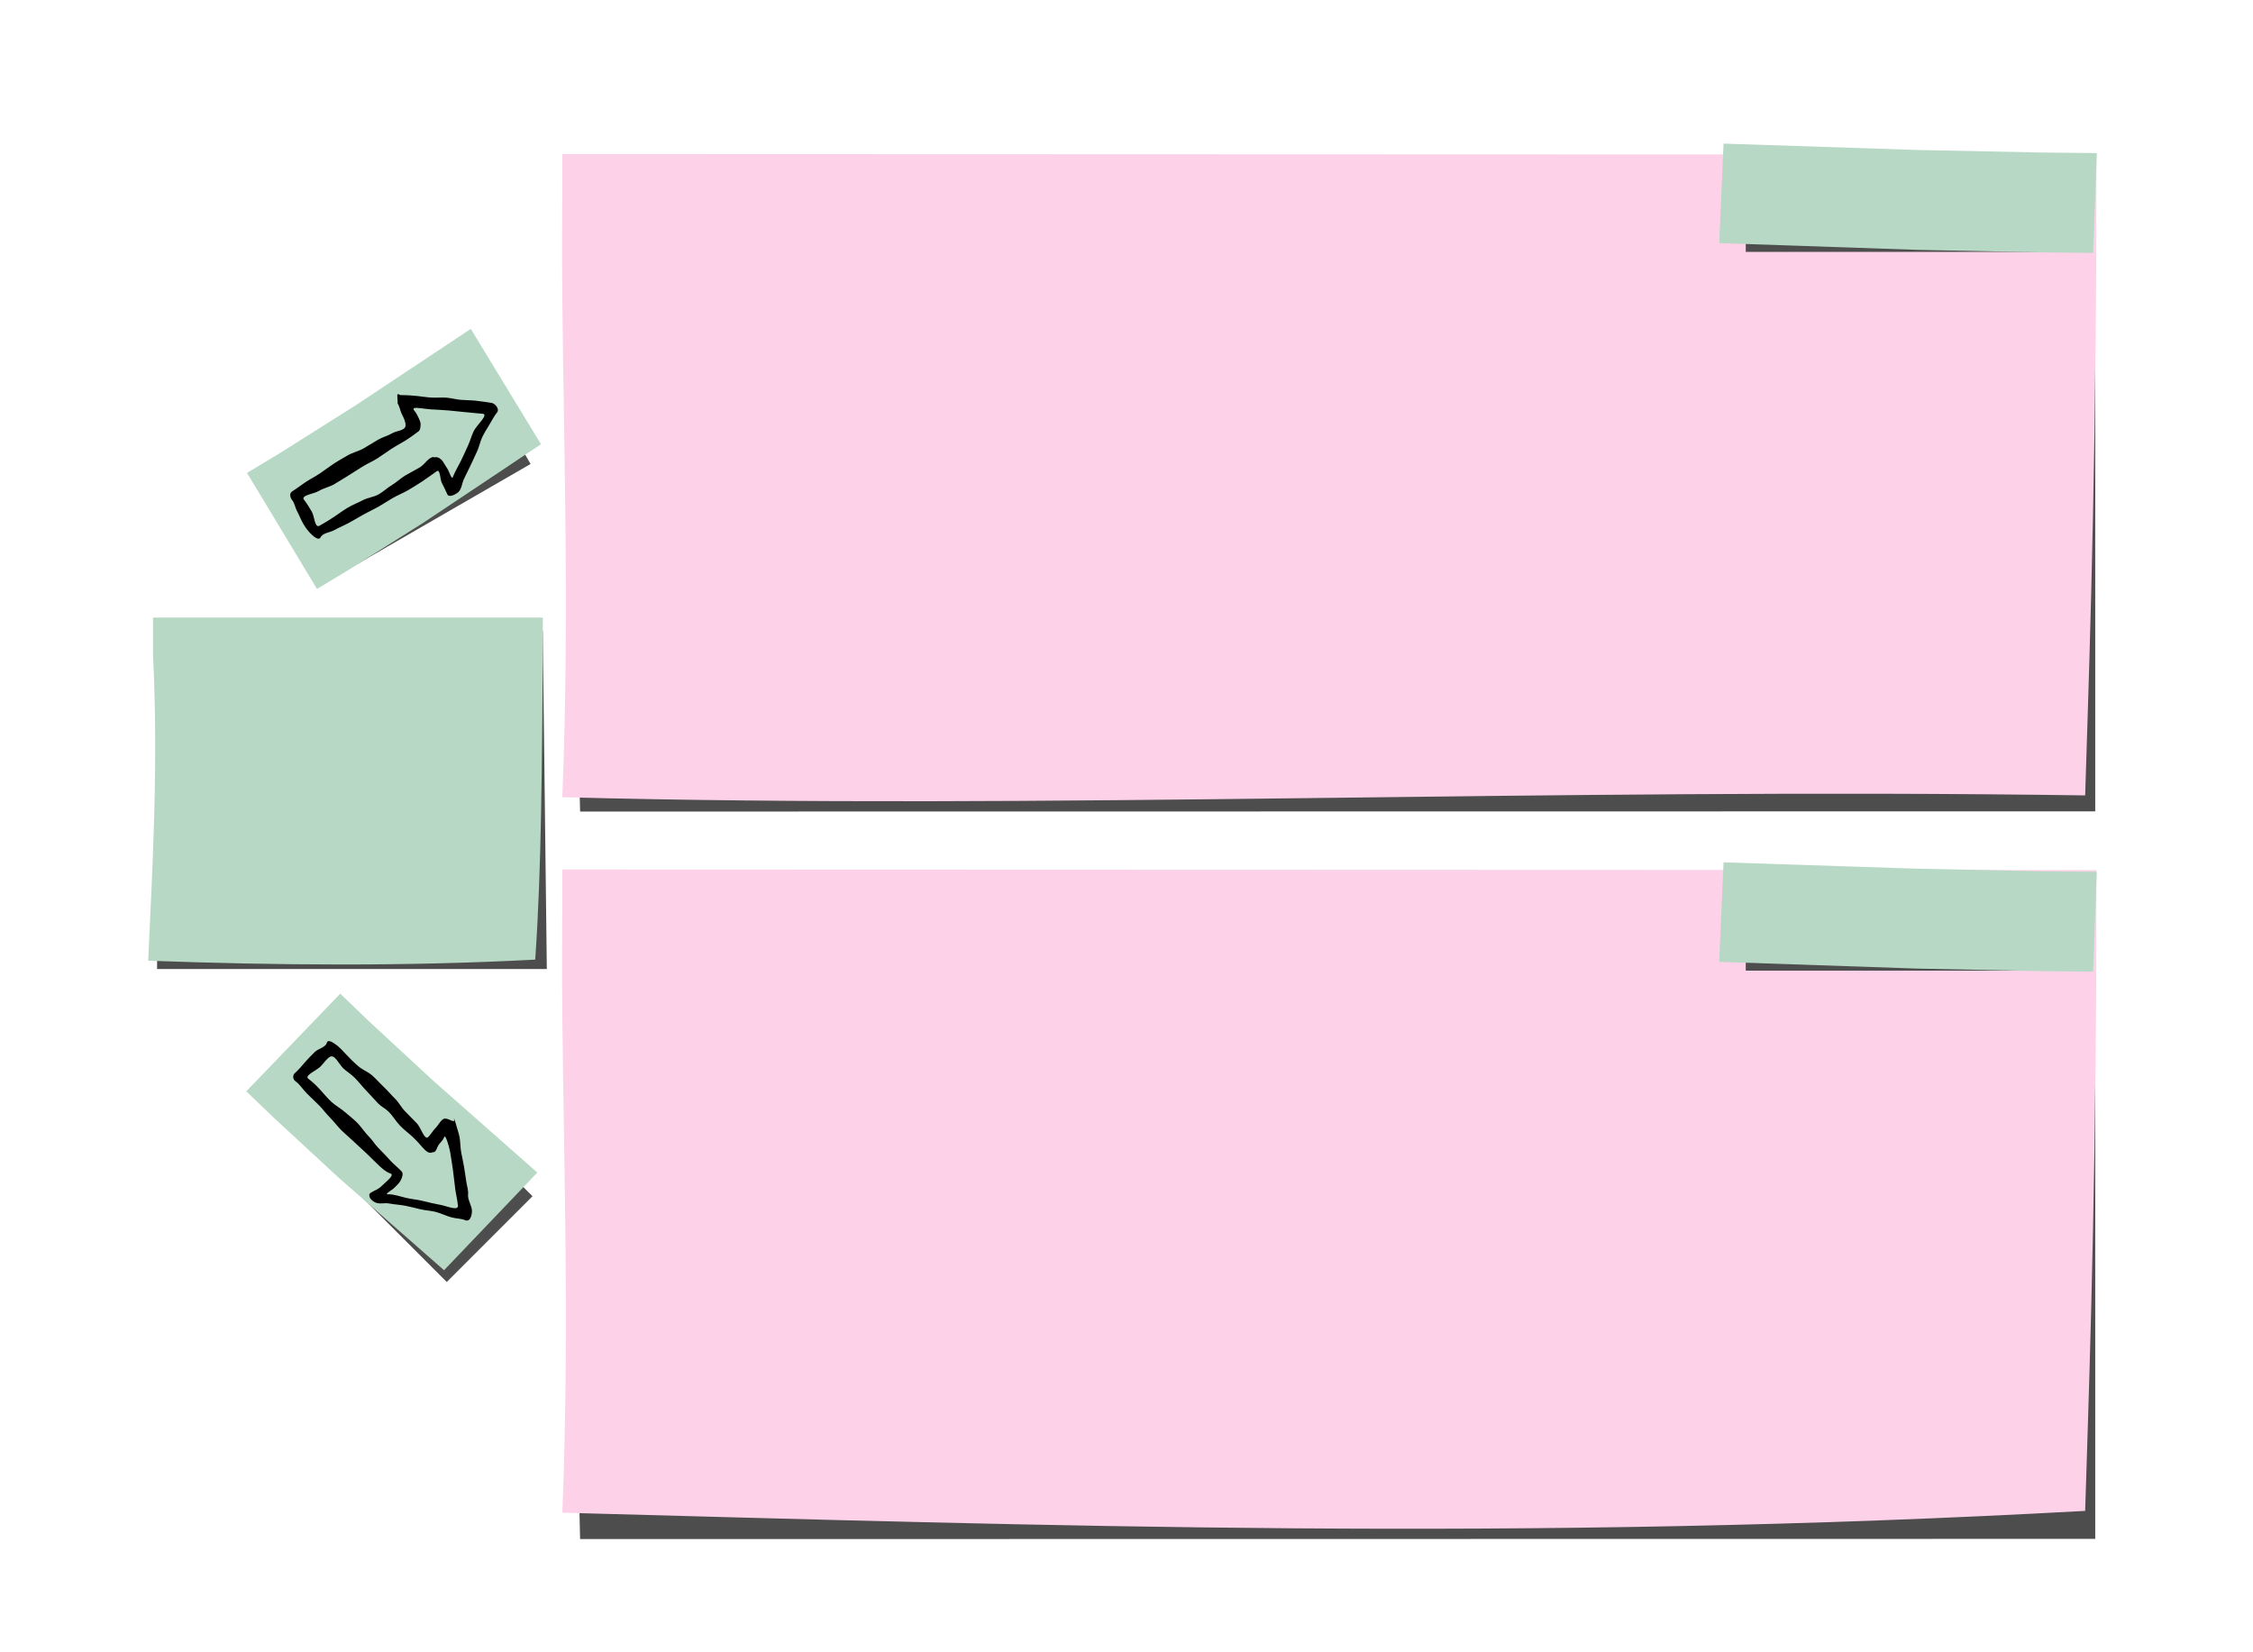 <?xml version="1.0" encoding="UTF-8" standalone="no"?>
<svg
   xmlns:dc="http://purl.org/dc/elements/1.1/"
   xmlns:cc="http://creativecommons.org/ns#"
   xmlns:rdf="http://www.w3.org/1999/02/22-rdf-syntax-ns#"
   xmlns:svg="http://www.w3.org/2000/svg"
   xmlns="http://www.w3.org/2000/svg"
   xmlns:sodipodi="http://sodipodi.sourceforge.net/DTD/sodipodi-0.dtd"
   xmlns:inkscape="http://www.inkscape.org/namespaces/inkscape"
   width="1125"
   height="825"
   viewBox="0 0 1125 825"
   id="svg2"
   version="1.1"
   inkscape:version="1.0.1 (3bc2e813f5, 2020-09-07)"
   sodipodi:docname="skill-back-color.svg">
  <defs
     id="defs4">
    <inkscape:path-effect
       spray_tool_friendly="false"
       fixed_displacement="false"
       shift_nodes="true"
       handles="smooth"
       global_randomize="1.3;-498268898"
       displace_y="1.2;1157117219"
       displace_x="1.2;-905606432"
       segments="5"
       max_segment_size="9"
       method="size"
       is_visible="true"
       id="path-effect6889"
       effect="roughen" />
    <inkscape:path-effect
       effect="roughen"
       id="path-effect6869"
       is_visible="true"
       method="size"
       max_segment_size="9"
       segments="5"
       displace_x="1.2;-1352952533"
       displace_y="1.2;-1927569444"
       global_randomize="1;-439687928"
       handles="smooth"
       shift_nodes="true"
       fixed_displacement="false"
       spray_tool_friendly="false" />
    <inkscape:path-effect
       effect="roughen"
       id="path-effect6867"
       is_visible="true"
       method="size"
       max_segment_size="13"
       segments="2"
       displace_x="10;1"
       displace_y="10;1"
       global_randomize="1;1"
       handles="along"
       shift_nodes="true"
       fixed_displacement="false"
       spray_tool_friendly="false" />
    <inkscape:path-effect
       effect="roughen"
       id="path-effect6863"
       is_visible="true"
       method="segments"
       max_segment_size="10"
       segments="2"
       displace_x="10;1"
       displace_y="10;1"
       global_randomize="1;1"
       handles="along"
       shift_nodes="true"
       fixed_displacement="false"
       spray_tool_friendly="false" />
    <inkscape:path-effect
       effect="bspline"
       id="path-effect5914"
       is_visible="true"
       weight="33.333"
       steps="2"
       helper_size="0"
       apply_no_weight="true"
       apply_with_weight="true"
       only_selected="false" />
  </defs>
  <sodipodi:namedview
     id="base"
     pagecolor="#ffffff"
     bordercolor="#666666"
     borderopacity="1.0"
     inkscape:pageopacity="0.0"
     inkscape:pageshadow="2"
     inkscape:zoom="0.92234878"
     inkscape:cx="600.5355"
     inkscape:cy="404.65278"
     inkscape:document-units="px"
     inkscape:current-layer="layer2"
     showgrid="false"
     units="px"
     inkscape:window-width="1920"
     inkscape:window-height="1017"
     inkscape:window-x="1672"
     inkscape:window-y="134"
     inkscape:window-maximized="1"
     showguides="false"
     inkscape:guide-bbox="true"
     inkscape:snap-global="false"
     inkscape:document-rotation="0">
    <sodipodi:guide
       position="676.534,75"
       orientation="0,1"
       id="guide4576"
       inkscape:locked="false"
       inkscape:label=""
       inkscape:color="rgb(0,0,255)" />
    <sodipodi:guide
       position="185.667,749.716"
       orientation="0,1"
       id="guide4578"
       inkscape:locked="false"
       inkscape:label=""
       inkscape:color="rgb(0,0,255)" />
    <sodipodi:guide
       position="75,611.482"
       orientation="1,0"
       id="guide4614"
       inkscape:locked="false"
       inkscape:label=""
       inkscape:color="rgb(0,0,255)" />
    <sodipodi:guide
       position="1050,586.546"
       orientation="1,0"
       id="guide4616"
       inkscape:locked="false"
       inkscape:label=""
       inkscape:color="rgb(0,0,255)" />
    <sodipodi:guide
       position="269.421,497.1"
       orientation="0,1"
       id="guide5929"
       inkscape:locked="false" />
    <sodipodi:guide
       position="1034.96,706.839"
       orientation="0,1"
       id="guide6060"
       inkscape:locked="false" />
  </sodipodi:namedview>
  <g
     inkscape:groupmode="layer"
     id="layer2"
     inkscape:label="post its"
     style="display:inline">
    <path
       id="path6065"
       d="m 281.871,85.782 764.353,43.698 v 275.632 l -756.555,0.098 z"
       style="opacity:1;vector-effect:none;fill:#4d4d4d;fill-opacity:1;stroke:none;stroke-width:1.5;stroke-linecap:round;stroke-linejoin:round;stroke-miterlimit:4;stroke-dasharray:none;stroke-dashoffset:0;stroke-opacity:1"
       inkscape:connector-curvature="0"
       sodipodi:nodetypes="ccccc" />
    <path
       style="opacity:1;vector-effect:none;fill:#4d4d4d;fill-opacity:1;stroke:none;stroke-width:1.5;stroke-linecap:round;stroke-linejoin:round;stroke-miterlimit:4;stroke-dasharray:none;stroke-dashoffset:0;stroke-opacity:1"
       d="m 78.435,310.384 192.579,4.743 2.033,168.727 H 78.435 Z"
       id="rect5925"
       inkscape:connector-curvature="0"
       sodipodi:nodetypes="ccccc" />
    <path
       style="opacity:1;vector-effect:none;fill:#fdd1e8;fill-opacity:1;stroke:none;stroke-width:1.455;stroke-linecap:round;stroke-linejoin:round;stroke-miterlimit:4;stroke-dasharray:none;stroke-dashoffset:0;stroke-opacity:1"
       d="m 280.805,76.91 765.979,0.271 0.01,40.972 c -0.598,143.429 -4.375,236.576 -5.601,278.988 -270.606,-3.875 -518.764,7.295 -760.388,0.898 4.117,-104.415 -0.326,-199.703 -0.134,-279.17 z"
       id="rect5846"
       inkscape:connector-curvature="0"
       sodipodi:nodetypes="ccccccc" />
    <path
       style="opacity:1;vector-effect:none;fill:#b7d8c4;fill-opacity:1;stroke:none;stroke-width:1.5;stroke-linecap:round;stroke-linejoin:round;stroke-miterlimit:4;stroke-dasharray:none;stroke-dashoffset:0;stroke-opacity:1"
       d="M 76.435,308.384 H 271.047 v 19.786 c -0.49,51.68 -0.533,104.143 -3.795,150.973 -64.419,3.419 -128.838,2.886 -193.257,0.542 2.269,-49.203 5.054,-97.816 2.439,-152.6 z"
       id="rect5877"
       inkscape:connector-curvature="0"
       sodipodi:nodetypes="ccccccc" />
    <path
       sodipodi:nodetypes="ccccc"
       inkscape:connector-curvature="0"
       style="opacity:1;vector-effect:none;fill:#4d4d4d;fill-opacity:1;stroke:none;stroke-width:1.5;stroke-linecap:round;stroke-linejoin:round;stroke-miterlimit:4;stroke-dasharray:none;stroke-dashoffset:0;stroke-opacity:1"
       d="m 281.871,443.035 764.353,43.698 v 281.632 l -756.555,0.098 z"
       id="path6081" />
    <path
       sodipodi:nodetypes="ccccccc"
       inkscape:connector-curvature="0"
       id="path6083"
       d="m 280.805,434.163 765.979,0.271 0.01,40.972 c -0.598,143.429 -4.375,236.576 -5.601,278.988 -281.706,15.55 -518.801,7.36 -760.388,0.898 4.117,-104.415 -0.326,-199.703 -0.134,-279.17 z"
       style="opacity:1;vector-effect:none;fill:#fdd1e8;fill-opacity:1;stroke:none;stroke-width:1.455;stroke-linecap:round;stroke-linejoin:round;stroke-miterlimit:4;stroke-dasharray:none;stroke-dashoffset:0;stroke-opacity:1" />
    <rect
       style="opacity:1;vector-effect:none;fill:#4d4d4d;fill-opacity:1;stroke:none;stroke-width:1.5;stroke-linecap:round;stroke-linejoin:round;stroke-miterlimit:4;stroke-dasharray:none;stroke-dashoffset:0;stroke-opacity:1"
       id="rect6823"
       width="108.096"
       height="60.564"
       x="-113.597"
       y="272.547"
       transform="matrix(-0.866,0.5,0.5,0.866,0,0)" />
    <path
       style="display:inline;opacity:1;fill:#b7d8c4;fill-opacity:1;fill-rule:nonzero;stroke:none;stroke-width:1.5;stroke-linecap:round;stroke-linejoin:round;stroke-miterlimit:4;stroke-dasharray:none;stroke-dashoffset:0;stroke-opacity:1"
       d="m 235.088,164.203 -57.124,37.933 -38.107,24.034 -16.51,9.962 34.94,57.932 15.938,-9.617 37.078,-23.388 58.836,-39.249 z"
       id="path4744"
       inkscape:connector-curvature="0"
       sodipodi:nodetypes="ccccccccc" />
    <g
       id="g6853"
       transform="matrix(1.404,0,0,0.737,743.395,-43.461)">
      <rect
         style="opacity:1;vector-effect:none;fill:#4d4d4d;fill-opacity:1;stroke:none;stroke-width:1.5;stroke-linecap:round;stroke-linejoin:round;stroke-miterlimit:4;stroke-dasharray:none;stroke-dashoffset:0;stroke-opacity:1"
         id="rect6849"
         width="108.096"
         height="60.564"
         x="91.397"
         y="169.059" />
      <path
         style="display:inline;opacity:1;fill:#b7d8c4;fill-opacity:1;fill-rule:nonzero;stroke:none;stroke-width:1.5;stroke-linecap:round;stroke-linejoin:round;stroke-miterlimit:4;stroke-dasharray:none;stroke-dashoffset:0;stroke-opacity:1"
         d="m 83.503,156.26 68.437,4.289 45.019,1.761 19.279,0.372 -1.293,67.64 -18.611,-0.359 -43.804,-1.715 -70.578,-4.572 z"
         id="path6851"
         inkscape:connector-curvature="0"
         sodipodi:nodetypes="ccccccccc" />
    </g>
    <path
       style="color:#000000;font-style:normal;font-variant:normal;font-weight:normal;font-stretch:normal;font-size:medium;line-height:normal;font-family:sans-serif;font-variant-ligatures:normal;font-variant-position:normal;font-variant-caps:normal;font-variant-numeric:normal;font-variant-alternates:normal;font-feature-settings:normal;text-indent:0;text-align:start;text-decoration:none;text-decoration-line:none;text-decoration-style:solid;text-decoration-color:#000000;letter-spacing:normal;word-spacing:normal;text-transform:none;writing-mode:lr-tb;direction:ltr;text-orientation:mixed;dominant-baseline:auto;baseline-shift:baseline;text-anchor:start;white-space:normal;shape-padding:0;clip-rule:nonzero;display:inline;overflow:visible;visibility:visible;opacity:1;isolation:auto;mix-blend-mode:normal;color-interpolation:sRGB;color-interpolation-filters:linearRGB;solid-color:#000000;solid-opacity:1;vector-effect:none;fill:#000000;fill-opacity:1;fill-rule:nonzero;stroke:none;stroke-width:6;stroke-linecap:round;stroke-linejoin:round;stroke-miterlimit:4;stroke-dasharray:none;stroke-dashoffset:0;stroke-opacity:1;color-rendering:auto;image-rendering:auto;shape-rendering:auto;text-rendering:auto;enable-background:accumulate"
       d="m 198.533,196.861 c -0.374,0.298 0.118,3.184 0.033,4.62 1.044,1.569 1.21,3.549 2.056,5.233 0.875,1.739 1.933,3.712 1.887,5.719 -0.06,2.637 -4.354,2.546 -6.634,3.872 -2.374,1.381 -4.766,1.9 -7.141,3.278 -2.455,1.425 -4.636,2.784 -7.072,4.239 -2.412,1.44 -5.77,2.17 -8.175,3.622 -2.231,1.348 -4.312,2.432 -6.49,3.863 -2.377,1.562 -4.816,3.388 -7.158,5.001 -2.209,1.522 -4.565,2.68 -6.819,4.135 -2.323,1.499 -4.693,3.385 -7.139,4.927 -1.112,0.701 -1.382,2.242 -0.206,4.096 1.52,1.72 1.58,3.747 2.668,5.767 1.214,2.254 1.92,4.369 3.239,6.563 1.263,2.101 2.596,3.779 4.262,5.327 1.135,1.055 3.218,2.618 4.109,1.397 1.105,-2.499 4.559,-2.513 6.954,-3.828 2.478,-1.36 5.145,-2.429 7.616,-3.803 2.396,-1.332 4.243,-2.415 6.625,-3.772 2.566,-1.462 5.468,-2.766 8.025,-4.245 2.328,-1.347 4.516,-2.766 6.825,-4.145 2.394,-1.43 5.298,-2.511 7.694,-3.939 2.305,-1.374 4.508,-2.677 6.746,-4.158 2.301,-1.522 5.118,-3.561 7.663,-5.361 1.73,-1.224 1.575,3.989 2.53,5.88 0.923,1.828 1.911,3.694 2.704,5.613 0.699,1.691 3.507,0.539 5.493,-1 1.757,-1.721 1.807,-4.459 2.867,-6.679 1.085,-2.273 2.233,-4.567 3.33,-6.834 1.079,-2.231 2.015,-4.405 3.094,-6.635 1.108,-2.289 1.647,-5.243 2.764,-7.528 1.06,-2.167 2.403,-4.22 3.632,-6.296 1.268,-2.143 2.255,-4.11 3.725,-5.919 1.187,-1.46 -0.625,-4.045 -2.473,-4.639 -2.517,-0.413 -5.897,-0.932 -8.435,-1.185 -2.244,-0.224 -5.066,-0.212 -7.313,-0.409 -2.337,-0.204 -4.608,-0.856 -6.945,-1.062 -2.526,-0.223 -5.064,0.096 -7.595,-0.059 -2.525,-0.155 -4.59,-0.506 -7.105,-0.784 -2.459,-0.272 -5.6,-0.475 -8.406,-0.453 -0.432,0.003 -1.061,-0.719 -1.435,-0.421 z m 8.024,7.137 c 0.166,-0.898 5.74,0.246 8.674,0.402 2.658,0.141 5.994,0.314 8.646,0.538 2.704,0.228 5.264,0.529 7.965,0.792 2.418,0.235 6.199,0.572 9.295,0.893 2.936,0.305 -3.24,5.866 -4.541,8.516 -1.183,2.409 -1.732,4.787 -2.858,7.223 -1.277,2.761 -2.316,5.253 -3.692,7.966 -1.319,2.599 -2.88,5.163 -3.944,7.911 -0.555,1.434 -1.761,-2.682 -2.568,-3.99 -0.809,-1.31 -1.591,-2.486 -2.352,-3.749 -0.734,-1.219 -2.756,-2.682 -4.018,-2.132 -2.667,-0.941 -4.876,3.346 -7.286,4.825 -2.327,1.428 -5.141,2.797 -7.483,4.201 -2.289,1.373 -4.461,3.467 -6.756,4.832 -2.322,1.382 -4.19,3.249 -6.538,4.587 -2.47,1.407 -5.39,1.612 -7.908,2.932 -2.507,1.315 -5.052,2.251 -7.483,3.703 -2.431,1.452 -4.539,3.036 -6.891,4.613 -2.307,1.547 -4.842,3.082 -7.35,4.473 -2.294,1.273 -2.447,-4.715 -3.746,-6.995 -1.303,-2.286 -2.487,-4.137 -3.95,-6.051 -1.698,-2.22 5.034,-2.894 7.424,-4.344 2.322,-1.408 5.488,-2.053 7.815,-3.453 2.293,-1.38 4.005,-2.411 6.278,-3.824 2.552,-1.585 5.117,-3.24 7.655,-4.847 2.326,-1.473 4.966,-2.561 7.293,-4.032 2.326,-1.47 4.674,-3.212 6.971,-4.727 2.258,-1.49 4.735,-2.755 7.034,-4.181 2.341,-1.452 4.452,-3.025 6.624,-4.613 1.124,-0.822 1.089,-2.158 1.148,-3.911 -0.161,-1.508 -1.416,-3.825 -2.151,-5.152 -0.741,-1.34 -1.474,-1.509 -1.308,-2.407 z"
       id="rect6855"
       inkscape:connector-curvature="0"
       sodipodi:nodetypes="cccccccccccccccccccccccc"
       inkscape:path-effect="#path-effect6869"
       inkscape:original-d="m 198.6784,197.41631 c -1.45156,0.82074 -1.95543,2.66758 -1.12176,4.11175 2.00163,3.46692 4.00326,6.93384 6.00488,10.40076 -19.15912,11.06152 -38.31824,22.12304 -57.47736,33.18457 -1.43473,0.82853 -1.92632,2.66317 -1.09808,4.09807 3.6377,6.30068 7.2754,12.60136 10.91309,18.90203 0.82855,1.43474 2.66318,1.92632 4.09808,1.09808 19.15912,-11.06153 38.31824,-22.12305 57.47736,-33.18457 2.00196,3.46748 4.00391,6.93496 6.00586,10.40245 1.21246,2.10028 4.28651,1.9689 5.31534,-0.22717 6.40624,-13.67749 12.8125,-27.35497 19.21875,-41.03247 0.88398,-1.88923 -0.38185,-4.08171 -2.45996,-4.26077 -15.04786,-1.29021 -30.09571,-2.58041 -45.14356,-3.87062 -0.60243,-0.0515 -1.20636,0.0802 -1.73264,0.37789 z m 6.94939,6.0914 c 11.71021,1.00402 23.42042,2.00804 35.13062,3.01206 -4.98592,10.64278 -9.97185,21.28556 -14.95777,31.92834 -1.54329,-2.67307 -3.08658,-5.34613 -4.62988,-8.01919 -0.82854,-1.43474 -2.66316,-1.92632 -4.09807,-1.09808 -19.15913,11.06153 -38.31824,22.12305 -57.47736,33.18457 -2.6377,-4.56862 -5.2754,-9.13725 -7.91309,-13.70587 19.15912,-11.06153 38.31823,-22.12305 57.47736,-33.18457 1.43474,-0.82854 1.92632,-2.66317 1.09807,-4.09808 -1.54329,-2.67306 -3.08658,-5.34612 -4.62988,-8.01918 z" />
    <rect
       transform="matrix(-0.707,-0.707,-0.707,0.707,0,0)"
       y="234.357"
       x="-610.447"
       height="60.564"
       width="108.096"
       id="rect6883"
       style="opacity:1;vector-effect:none;fill:#4d4d4d;fill-opacity:1;stroke:none;stroke-width:1.5;stroke-linecap:round;stroke-linejoin:round;stroke-miterlimit:4;stroke-dasharray:none;stroke-dashoffset:0;stroke-opacity:1" />
    <path
       sodipodi:nodetypes="ccccccccc"
       inkscape:connector-curvature="0"
       id="path6885"
       d="m 268.302,585.465 -51.425,-45.36 -33.078,-30.588 -13.896,-13.369 -46.915,48.743 13.414,12.906 32.187,29.762 53.139,46.673 z"
       style="display:inline;opacity:1;fill:#b7d8c4;fill-opacity:1;fill-rule:nonzero;stroke:none;stroke-width:1.5;stroke-linecap:round;stroke-linejoin:round;stroke-miterlimit:4;stroke-dasharray:none;stroke-dashoffset:0;stroke-opacity:1" />
    <path
       inkscape:original-d="m 226.79659,558.89257 c -1.16846,-1.18968 -3.08279,-1.19838 -4.26198,-0.0193 -2.83073,2.83073 -5.66145,5.66146 -8.49218,8.49218 -15.64336,-15.64335 -31.28671,-31.28671 -46.93007,-46.93007 -1.17164,-1.1714 -3.07099,-1.1714 -4.24264,0 -5.14448,5.14448 -10.28896,10.28897 -15.43344,15.43344 -1.17141,1.17166 -1.1714,3.071 0,4.24265 15.64336,15.64335 31.28671,31.28671 46.93007,46.93006 -2.83119,2.8312 -5.66237,5.66238 -8.49357,8.49357 -1.71491,1.71474 -0.79238,4.65004 1.59514,5.07543 14.8695,2.64796 29.73899,5.29594 44.6085,7.9439 2.05365,0.36489 3.8438,-1.42526 3.47891,-3.47891 -2.64843,-14.86904 -5.29686,-29.73808 -7.94529,-44.60712 -0.10617,-0.59523 -0.38969,-1.14449 -0.81345,-1.57579 z m -4.08521,8.28916 c 2.06102,11.57106 4.12204,23.14211 6.18305,34.71315 -11.57059,-2.06147 -23.14117,-4.12296 -34.71176,-6.18443 2.18255,-2.18255 4.3651,-4.36509 6.54764,-6.54764 1.17141,-1.17165 1.17141,-3.07098 0,-4.24264 -15.64336,-15.64336 -31.28671,-31.28671 -46.93006,-46.93006 3.73026,-3.73027 7.46053,-7.46054 11.19079,-11.1908 15.64336,15.64335 31.28671,31.2867 46.93007,46.93007 1.17165,1.17141 3.07099,1.1714 4.24264,-10e-6 2.18255,-2.18254 4.36509,-4.36509 6.54763,-6.54764 z"
       inkscape:path-effect="#path-effect6889"
       sodipodi:nodetypes="cccccccccccccccccccccccc"
       inkscape:connector-curvature="0"
       id="path6887"
       d="m 226.812,559.28 c 0.205,1.448 -2.718,-0.72 -4.175,-0.718 -2.035,-0.465 -3.494,2.941 -4.956,4.43 -1.428,1.454 -2.429,3.184 -3.777,4.661 -1.872,2.051 -3.759,-4.727 -5.702,-6.711 -1.837,-1.875 -4.164,-4.303 -6.02,-6.16 -1.787,-1.788 -2.981,-4.284 -4.782,-6.057 -1.964,-1.934 -3.964,-4.349 -5.981,-6.228 -1.946,-1.813 -3.52,-3.7 -5.512,-5.461 -2.131,-1.884 -4.784,-2.8 -6.956,-4.638 -2.173,-1.839 -4.19,-3.886 -6.145,-5.956 -1.897,-2.009 -3.538,-3.928 -5.734,-5.344 -1.192,-0.768 -3.228,-2.08 -3.837,-0.62 -0.398,2.447 -4.238,3.03 -6.022,4.752 -1.722,1.663 -3.415,3.419 -4.988,5.223 -1.588,1.821 -3.169,3.782 -5.019,5.399 -1.07,0.936 -1.059,2.726 0.084,3.828 2.329,1.573 3.908,4.236 5.882,6.237 1.933,1.96 4.237,4.05 6.178,6.002 1.884,1.895 3.343,3.987 5.228,5.881 2.001,2.01 4.039,4.722 6.061,6.711 1.859,1.828 3.06,2.729 4.958,4.516 2.287,2.153 5.255,4.829 7.535,6.99 1.801,1.707 3.565,3.45 5.334,5.19 1.952,1.92 4.038,3.868 6.597,4.768 2.232,0.785 -2.985,4.637 -4.633,6.335 -1.502,1.549 -3.631,2.135 -5.385,3.299 -1.543,1.025 -0.256,3.731 2.65,4.909 2.351,0.816 4.231,-0.052 6.679,0.399 2.732,0.503 5.629,0.631 8.35,1.189 2.433,0.498 4.834,1.143 7.255,1.699 2.444,0.561 4.71,0.64 7.156,1.195 2.545,0.578 5.939,2.237 8.467,2.88 2.477,0.631 4.658,0.494 6.782,1.397 1.616,0.687 3.019,-0.831 3.272,-4.199 0.263,-2.505 -2.211,-5.984 -1.941,-8.488 0.23,-2.129 -0.438,-3.954 -0.796,-6.065 -0.437,-2.583 -0.78,-5.484 -1.231,-8.064 -0.416,-2.384 -0.943,-4.666 -1.392,-7.043 -0.472,-2.501 -0.375,-5.085 -0.819,-7.591 -0.405,-2.284 -1.371,-4.634 -1.936,-6.983 -0.163,-0.677 -0.765,-2.105 -0.855,-2.552 -0.039,-0.199 -0.077,-0.462 0.128,0.986 z m -4.946,8.376 c 0.547,-1.372 2.388,4.621 2.904,7.514 0.551,3.092 0.992,6.258 1.445,9.365 0.421,2.887 0.742,6.779 1.176,9.664 0.442,2.936 1.024,5.137 1.28,7.739 0.284,2.883 -5.668,0.223 -8.518,-0.296 -2.975,-0.542 -6.315,-1.334 -9.252,-2.056 -2.708,-0.666 -5.56,-0.858 -8.27,-1.517 -2.834,-0.689 -5.946,-1.828 -9.003,-1.767 -1.78,0.035 2.126,-2.072 3.382,-3.333 1.161,-1.165 2.418,-2.292 3.149,-3.752 0.647,-1.292 1.334,-3.194 0.449,-4.279 -1.895,-2.01 -4.075,-3.641 -5.912,-5.703 -1.854,-2.081 -3.789,-4.07 -5.75,-6.051 -1.947,-1.967 -2.684,-3.627 -4.641,-5.584 -2.209,-2.21 -4.137,-5.317 -6.398,-7.473 -1.908,-1.82 -3.533,-3.008 -5.51,-4.753 -2.224,-1.963 -4.669,-3.173 -6.858,-5.175 -2.129,-1.946 -4.025,-4.33 -5.984,-6.448 -1.828,-1.977 -3.555,-3.61 -5.578,-5.119 -2.195,-1.637 4.263,-4.21 6.147,-6.197 1.843,-1.945 2.756,-3.619 4.655,-4.773 2.321,-1.411 4.62,3.841 6.591,5.709 1.845,1.749 3.684,2.756 5.51,4.526 2.094,2.03 3.948,4.569 6.003,6.64 1.89,1.905 4.111,4.563 6.002,6.468 1.76,1.774 3.35,2.278 5.128,4.033 2.208,2.181 3.504,4.617 5.632,6.877 2,2.123 4.342,3.805 6.476,5.792 2.069,1.927 3.327,3.494 4.953,5.274 1.157,1.266 3.111,3.466 4.962,2.292 1.868,0.398 2.016,-2.555 3.263,-4.002 1.107,-1.284 2.02,-2.241 2.567,-3.614 z"
       style="color:#000000;font-style:normal;font-variant:normal;font-weight:normal;font-stretch:normal;font-size:medium;line-height:normal;font-family:sans-serif;font-variant-ligatures:normal;font-variant-position:normal;font-variant-caps:normal;font-variant-numeric:normal;font-variant-alternates:normal;font-feature-settings:normal;text-indent:0;text-align:start;text-decoration:none;text-decoration-line:none;text-decoration-style:solid;text-decoration-color:#000000;letter-spacing:normal;word-spacing:normal;text-transform:none;writing-mode:lr-tb;direction:ltr;text-orientation:mixed;dominant-baseline:auto;baseline-shift:baseline;text-anchor:start;white-space:normal;shape-padding:0;clip-rule:nonzero;display:inline;overflow:visible;visibility:visible;opacity:1;isolation:auto;mix-blend-mode:normal;color-interpolation:sRGB;color-interpolation-filters:linearRGB;solid-color:#000000;solid-opacity:1;vector-effect:none;fill:#000000;fill-opacity:1;fill-rule:nonzero;stroke:none;stroke-width:6;stroke-linecap:round;stroke-linejoin:round;stroke-miterlimit:4;stroke-dasharray:none;stroke-dashoffset:0;stroke-opacity:1;color-rendering:auto;image-rendering:auto;shape-rendering:auto;text-rendering:auto;enable-background:accumulate" />
    <g
       id="g55"
       transform="matrix(1.404,0,0,0.737,743.395,315.406)">
      <rect
         style="opacity:1;vector-effect:none;fill:#4d4d4d;fill-opacity:1;stroke:none;stroke-width:1.5;stroke-linecap:round;stroke-linejoin:round;stroke-miterlimit:4;stroke-dasharray:none;stroke-dashoffset:0;stroke-opacity:1"
         id="rect51"
         width="108.096"
         height="60.564"
         x="91.397"
         y="169.059" />
      <path
         style="display:inline;opacity:1;fill:#b7d8c4;fill-opacity:1;fill-rule:nonzero;stroke:none;stroke-width:1.5;stroke-linecap:round;stroke-linejoin:round;stroke-miterlimit:4;stroke-dasharray:none;stroke-dashoffset:0;stroke-opacity:1"
         d="m 83.503,156.26 68.437,4.289 45.019,1.761 19.279,0.372 -1.293,67.64 -18.611,-0.359 -43.804,-1.715 -70.578,-4.572 z"
         id="path53"
         inkscape:connector-curvature="0"
         sodipodi:nodetypes="ccccccccc" />
    </g>
  </g>
  <g
     inkscape:groupmode="layer"
     id="layer3"
     inkscape:label="thumbtacks"
     style="display:none">
    <path
       style="fill:none;fill-rule:evenodd;stroke:#4476ee;stroke-width:8;stroke-linecap:round;stroke-linejoin:miter;stroke-miterlimit:4;stroke-dasharray:none;stroke-opacity:1"
       d="m 158.366,312.24 c 14.858,-27.902 33.884,-44.648 41.906,-72.159 6.778,-23.244 24.919,-42.524 38.004,-67.768 24.843,-47.931 32.245,-41.427 48.187,-65.335"
       id="path5967"
       inkscape:connector-curvature="0"
       sodipodi:nodetypes="cssc" />
    <path
       style="fill:none;fill-rule:evenodd;stroke:#4d4d4d;stroke-width:3.854;stroke-linecap:butt;stroke-linejoin:miter;stroke-miterlimit:4;stroke-dasharray:none;stroke-opacity:1"
       d="m 288.092,106.332 c -7.914,-15.522 -8.775,-14.981 -12.404,-20.176"
       id="path5996"
       inkscape:connector-curvature="0"
       sodipodi:nodetypes="cc" />
    <path
       sodipodi:nodetypes="cc"
       inkscape:connector-curvature="0"
       id="path6151"
       d="m 288.092,106.332 c -7.914,-15.522 -8.775,-14.981 -12.404,-20.176"
       style="fill:#808080;fill-rule:evenodd;stroke:#7d7d7d;stroke-width:2.5;stroke-linecap:butt;stroke-linejoin:miter;stroke-miterlimit:4;stroke-dasharray:none;stroke-opacity:1" />
    <path
       style="fill:none;fill-rule:evenodd;stroke:#cecece;stroke-width:1;stroke-linecap:butt;stroke-linejoin:miter;stroke-miterlimit:4;stroke-dasharray:none;stroke-opacity:1"
       d="m 287.955,106.313 c -7.914,-15.522 -8.775,-14.981 -12.404,-20.176"
       id="path6005"
       inkscape:connector-curvature="0"
       sodipodi:nodetypes="cc" />
    <circle
       style="opacity:1;vector-effect:none;fill:#ff2a2a;fill-opacity:1;stroke:none;stroke-width:3.158;stroke-linecap:round;stroke-linejoin:round;stroke-miterlimit:4;stroke-dasharray:none;stroke-dashoffset:0;stroke-opacity:1"
       id="path5987"
       cx="272.29"
       cy="77.092"
       r="16.263" />
    <path
       style="opacity:1;vector-effect:none;fill:#ff9090;fill-opacity:1;stroke:none;stroke-width:2.861;stroke-linecap:round;stroke-linejoin:round;stroke-miterlimit:4;stroke-dasharray:none;stroke-dashoffset:0;stroke-opacity:1"
       d="m 257.685,77.164 c 0,-8.137 6.596,-14.733 14.733,-14.733 8.137,0 -14.733,22.869 -14.733,14.733 z"
       id="circle5989"
       inkscape:connector-curvature="0"
       sodipodi:nodetypes="sss" />
    <path
       sodipodi:nodetypes="sss"
       inkscape:connector-curvature="0"
       id="path5992"
       d="m 259.73,75.264 c 0,-6.143 4.98,-11.124 11.124,-11.124 6.143,0 -11.124,17.267 -11.124,11.124 z"
       style="opacity:1;vector-effect:none;fill:#ffc6c6;fill-opacity:1;stroke:none;stroke-width:2.16;stroke-linecap:round;stroke-linejoin:round;stroke-miterlimit:4;stroke-dasharray:none;stroke-dashoffset:0;stroke-opacity:1" />
    <path
       sodipodi:nodetypes="cssc"
       inkscape:connector-curvature="0"
       id="path6153"
       d="m 158.366,312.24 c 14.858,-27.902 33.884,-44.648 41.906,-72.159 6.778,-23.244 24.919,-42.524 38.004,-67.768 24.843,-47.931 32.245,-41.427 48.187,-65.335"
       style="fill:none;fill-rule:evenodd;stroke:#1450e0;stroke-width:3;stroke-linecap:round;stroke-linejoin:miter;stroke-miterlimit:4;stroke-dasharray:none;stroke-opacity:1" />
    <path
       sodipodi:nodetypes="cc"
       inkscape:connector-curvature="0"
       id="path6094"
       d="m 157.955,314.091 c -7.914,-15.522 -8.775,-14.981 -12.404,-20.176"
       style="fill:none;fill-rule:evenodd;stroke:#4d4d4d;stroke-width:3.854;stroke-linecap:butt;stroke-linejoin:miter;stroke-miterlimit:4;stroke-dasharray:none;stroke-opacity:1" />
    <path
       style="fill:none;fill-rule:evenodd;stroke:#838383;stroke-width:2;stroke-linecap:butt;stroke-linejoin:miter;stroke-miterlimit:4;stroke-dasharray:none;stroke-opacity:1"
       d="m 157.883,313.995 c -7.914,-15.522 -8.775,-14.981 -12.404,-20.176"
       id="path6096"
       inkscape:connector-curvature="0"
       sodipodi:nodetypes="cc" />
    <path
       sodipodi:nodetypes="cc"
       inkscape:connector-curvature="0"
       id="path6098"
       d="m 157.818,314.071 c -7.914,-15.522 -8.775,-14.981 -12.404,-20.176"
       style="fill:none;fill-rule:evenodd;stroke:#cecece;stroke-width:1;stroke-linecap:butt;stroke-linejoin:miter;stroke-miterlimit:4;stroke-dasharray:none;stroke-opacity:1" />
    <circle
       r="16.263"
       cy="284.85"
       cx="142.153"
       id="circle6100"
       style="opacity:1;vector-effect:none;fill:#ff2a2a;fill-opacity:1;stroke:none;stroke-width:3.158;stroke-linecap:round;stroke-linejoin:round;stroke-miterlimit:4;stroke-dasharray:none;stroke-dashoffset:0;stroke-opacity:1" />
    <path
       sodipodi:nodetypes="sss"
       inkscape:connector-curvature="0"
       id="path6102"
       d="m 127.548,284.923 c 0,-8.137 6.596,-14.733 14.733,-14.733 8.137,0 -14.733,22.869 -14.733,14.733 z"
       style="opacity:1;vector-effect:none;fill:#ff9090;fill-opacity:1;stroke:none;stroke-width:2.861;stroke-linecap:round;stroke-linejoin:round;stroke-miterlimit:4;stroke-dasharray:none;stroke-dashoffset:0;stroke-opacity:1" />
    <path
       style="opacity:1;vector-effect:none;fill:#ffc6c6;fill-opacity:1;stroke:none;stroke-width:2.16;stroke-linecap:round;stroke-linejoin:round;stroke-miterlimit:4;stroke-dasharray:none;stroke-dashoffset:0;stroke-opacity:1"
       d="m 129.593,283.023 c 0,-6.143 4.98,-11.124 11.124,-11.124 6.143,0 -11.124,17.267 -11.124,11.124 z"
       id="path6104"
       inkscape:connector-curvature="0"
       sodipodi:nodetypes="sss" />
  </g>
</svg>
